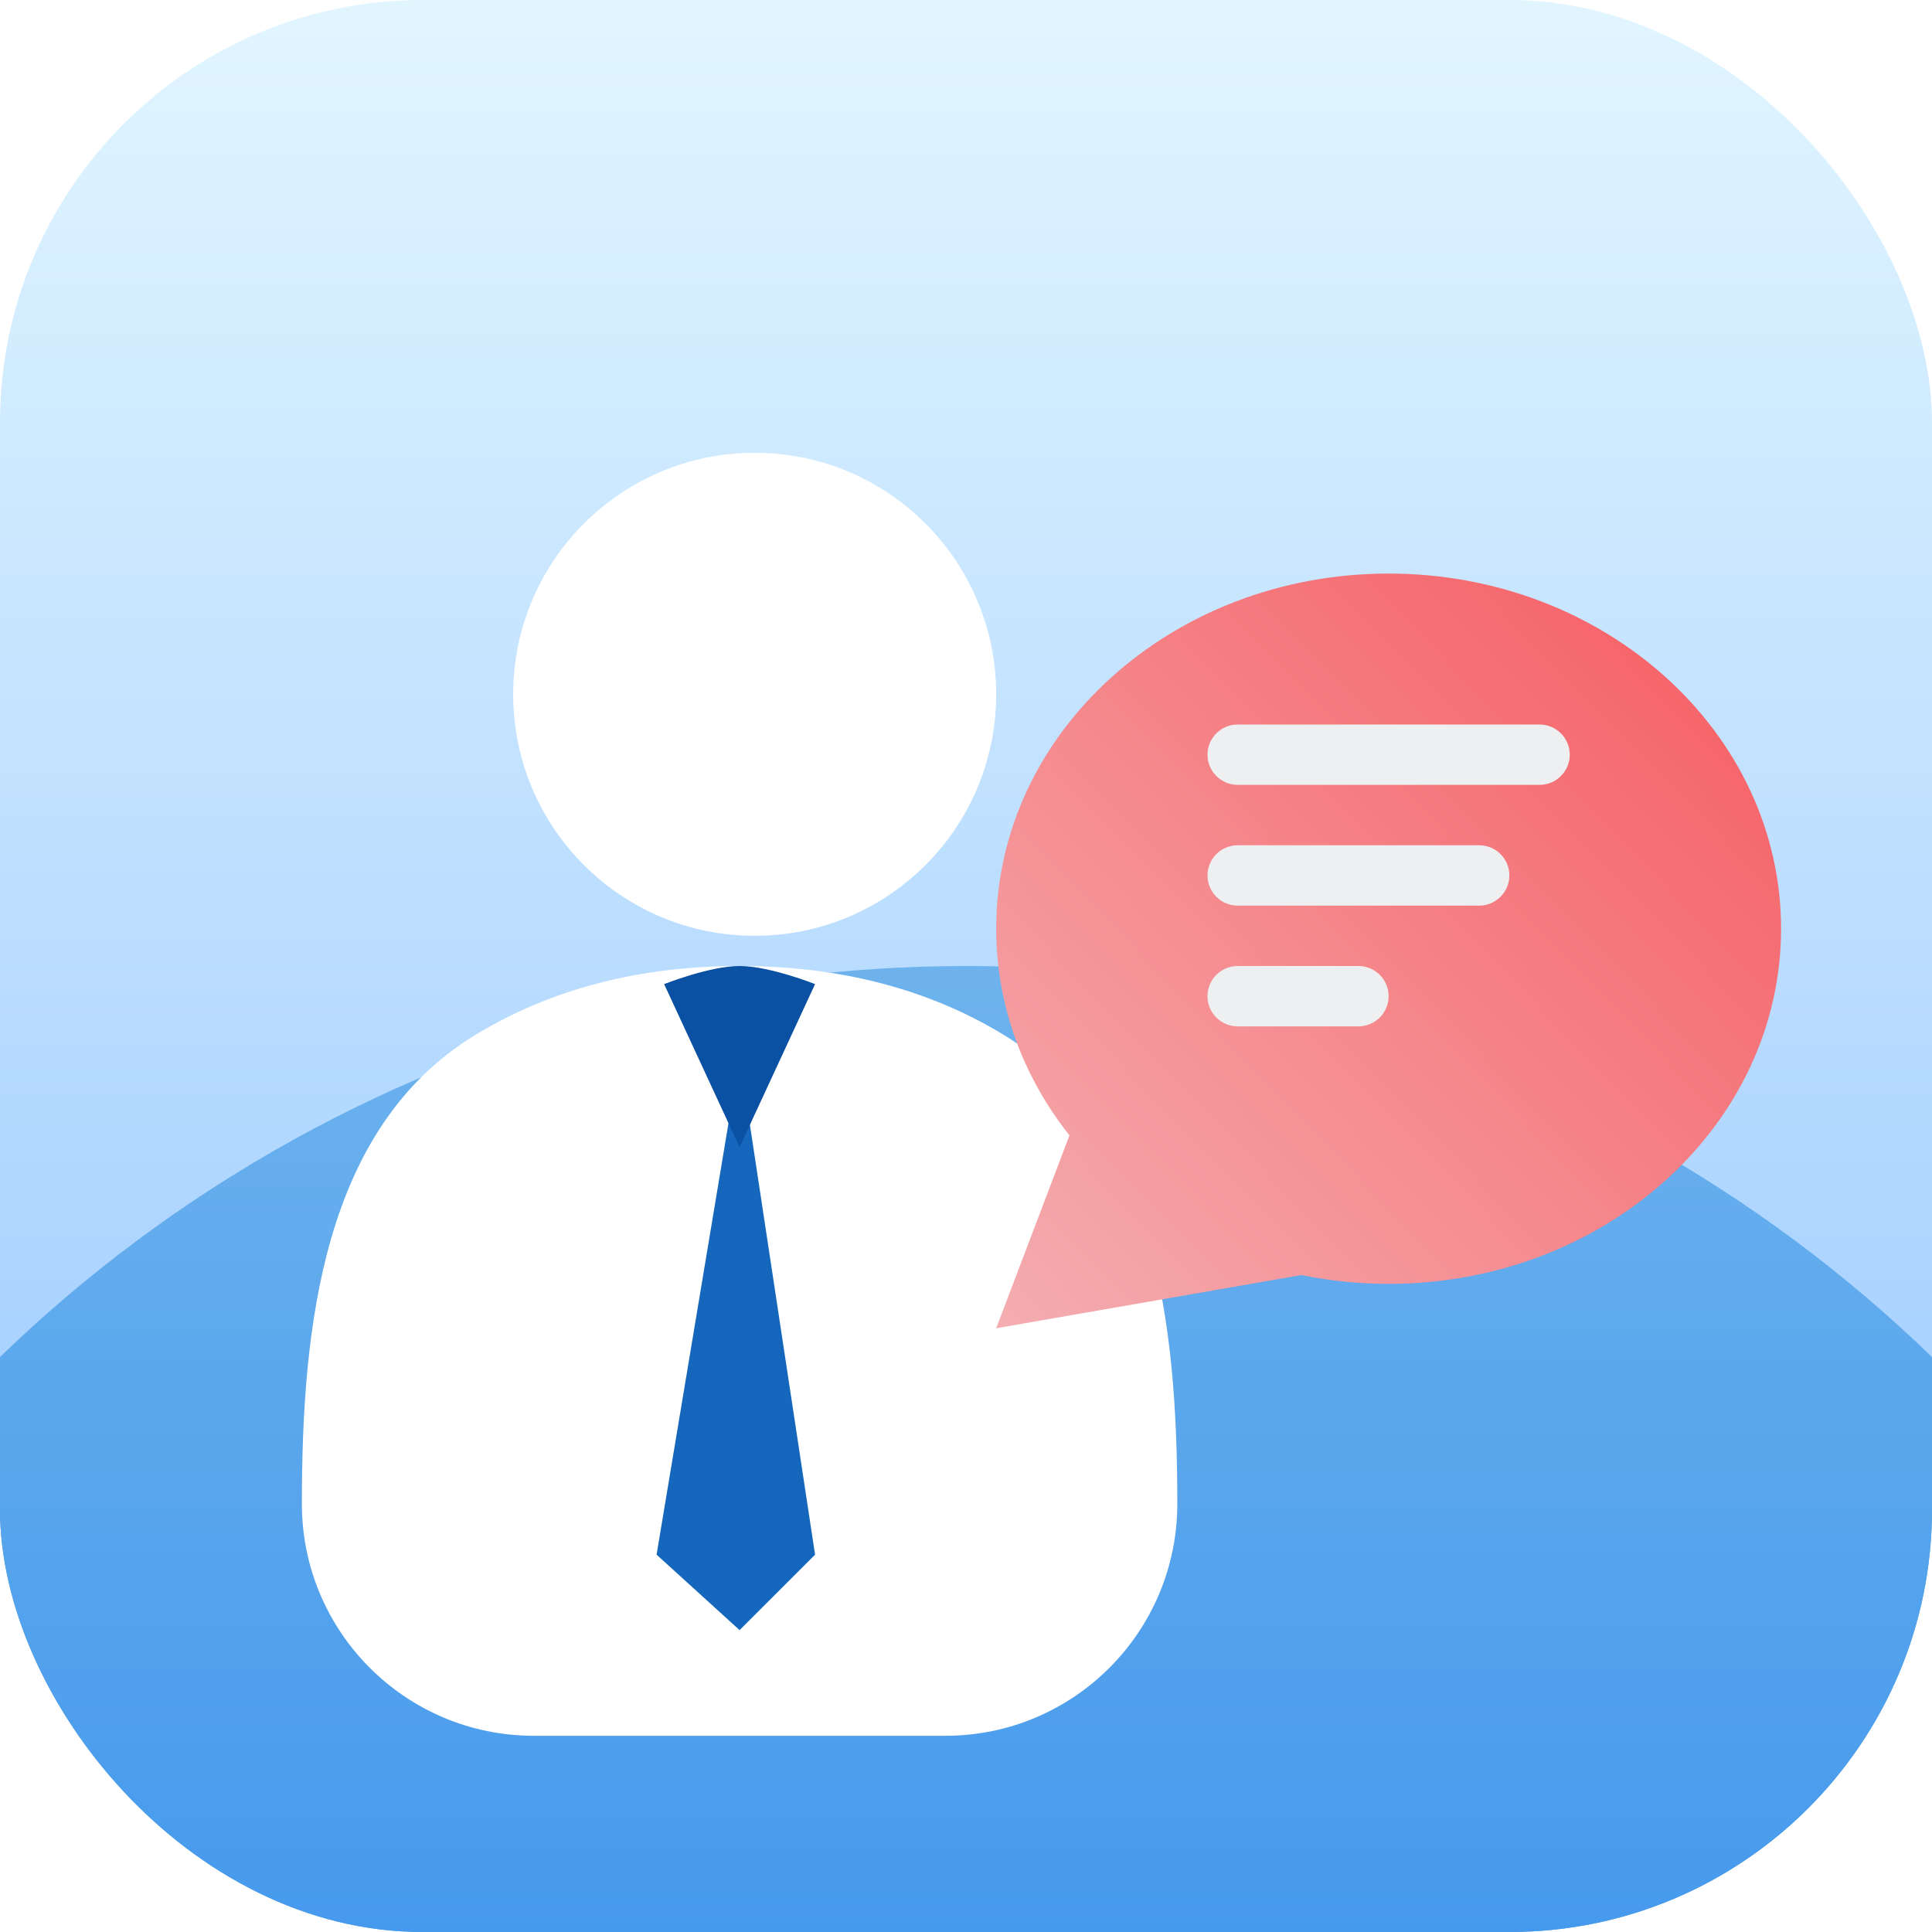 <svg width="72" height="72" viewBox="0 0 72 72" fill="none" xmlns="http://www.w3.org/2000/svg">
    <g clip-path="url(#clip0_8657_48758)">
        <circle cx="51.75" cy="51.75" r="51.75" transform="matrix(1 0 0 -1 -15.75 139.5)" fill="#0072C3"/>
        <rect width="72" height="72" fill="url(#paint0_linear_8657_48758)" fill-opacity="0.7"/>
        <g filter="url(#filter0_dd_8657_48758)">
            <circle cx="28.125" cy="21.375" r="9" fill="white"/>
        </g>
        <g filter="url(#filter1_dd_8657_48758)">
            <path d="M11.25 51.543C11.25 44.923 12.035 37.555 17.677 34.092C20.092 32.61 23.317 31.5 27.562 31.5C31.808 31.5 35.033 32.61 37.448 34.092C43.09 37.555 43.875 44.923 43.875 51.543C43.875 56.317 40.005 60.188 35.23 60.188H19.895C15.12 60.188 11.25 56.317 11.25 51.543Z" fill="white"/>
        </g>
        <g filter="url(#filter2_dd_8657_48758)">
            <path d="M27.562 34.875L30.375 53.438L27.562 56.25L24.469 53.438L27.562 34.875Z" fill="#1467BD"/>
            <path d="M27.562 38.25L30.375 32.175C30.375 32.175 28.677 31.5 27.562 31.5C26.447 31.5 24.75 32.175 24.75 32.175L27.562 38.25Z" fill="#0A50A3"/>
        </g>
        <g filter="url(#filter3_dd_8657_48758)">
            <path fill-rule="evenodd" clip-rule="evenodd" d="M51.75 43.346C59.827 43.346 66.375 37.42 66.375 30.11C66.375 22.801 59.827 16.875 51.75 16.875C43.673 16.875 37.125 22.801 37.125 30.11C37.125 32.984 38.137 35.643 39.856 37.813L37.125 45L48.5 43.018C49.545 43.232 50.633 43.346 51.75 43.346Z" fill="url(#paint1_linear_8657_48758)"/>
        </g>
        <g filter="url(#filter4_dd_8657_48758)">
            <path d="M46.125 36C45.504 36 45 35.496 45 34.875C45 34.254 45.504 33.75 46.125 33.75L50.625 33.75C51.246 33.75 51.75 34.254 51.75 34.875C51.75 35.496 51.246 36 50.625 36L46.125 36Z" fill="#EDEFF0"/>
        </g>
        <g filter="url(#filter5_dd_8657_48758)">
            <path d="M46.125 31.5C45.504 31.5 45 30.996 45 30.375C45 29.754 45.504 29.25 46.125 29.25L55.125 29.25C55.746 29.25 56.25 29.754 56.25 30.375C56.25 30.996 55.746 31.5 55.125 31.5L46.125 31.5Z" fill="#EDEFF0"/>
        </g>
        <g filter="url(#filter6_dd_8657_48758)">
            <path d="M46.125 27C45.504 27 45 26.496 45 25.875C45 25.254 45.504 24.75 46.125 24.75L57.375 24.75C57.996 24.75 58.5 25.254 58.5 25.875C58.5 26.496 57.996 27 57.375 27L46.125 27Z" fill="#EDEFF0"/>
        </g>
    </g>
    <defs>
        <filter id="filter0_dd_8657_48758" x="14.625" y="11.25" width="27" height="27" filterUnits="userSpaceOnUse" color-interpolation-filters="sRGB">
            <feFlood flood-opacity="0" result="BackgroundImageFix"/>
            <feColorMatrix in="SourceAlpha" type="matrix" values="0 0 0 0 0 0 0 0 0 0 0 0 0 0 0 0 0 0 127 0" result="hardAlpha"/>
            <feOffset dy="3.375"/>
            <feGaussianBlur stdDeviation="2.25"/>
            <feColorMatrix type="matrix" values="0 0 0 0 0 0 0 0 0 0 0 0 0 0 0 0 0 0 0.2 0"/>
            <feBlend mode="normal" in2="BackgroundImageFix" result="effect1_dropShadow_8657_48758"/>
            <feColorMatrix in="SourceAlpha" type="matrix" values="0 0 0 0 0 0 0 0 0 0 0 0 0 0 0 0 0 0 127 0" result="hardAlpha"/>
            <feOffset dy="1.125"/>
            <feGaussianBlur stdDeviation="1.125"/>
            <feColorMatrix type="matrix" values="0 0 0 0 0 0 0 0 0 0 0 0 0 0 0 0 0 0 0.1 0"/>
            <feBlend mode="normal" in2="effect1_dropShadow_8657_48758" result="effect2_dropShadow_8657_48758"/>
            <feBlend mode="normal" in="SourceGraphic" in2="effect2_dropShadow_8657_48758" result="shape"/>
        </filter>
        <filter id="filter1_dd_8657_48758" x="6.75" y="30.375" width="41.625" height="37.688" filterUnits="userSpaceOnUse" color-interpolation-filters="sRGB">
            <feFlood flood-opacity="0" result="BackgroundImageFix"/>
            <feColorMatrix in="SourceAlpha" type="matrix" values="0 0 0 0 0 0 0 0 0 0 0 0 0 0 0 0 0 0 127 0" result="hardAlpha"/>
            <feOffset dy="3.375"/>
            <feGaussianBlur stdDeviation="2.25"/>
            <feColorMatrix type="matrix" values="0 0 0 0 0 0 0 0 0 0 0 0 0 0 0 0 0 0 0.2 0"/>
            <feBlend mode="normal" in2="BackgroundImageFix" result="effect1_dropShadow_8657_48758"/>
            <feColorMatrix in="SourceAlpha" type="matrix" values="0 0 0 0 0 0 0 0 0 0 0 0 0 0 0 0 0 0 127 0" result="hardAlpha"/>
            <feOffset dy="1.125"/>
            <feGaussianBlur stdDeviation="1.125"/>
            <feColorMatrix type="matrix" values="0 0 0 0 0 0 0 0 0 0 0 0 0 0 0 0 0 0 0.1 0"/>
            <feBlend mode="normal" in2="effect1_dropShadow_8657_48758" result="effect2_dropShadow_8657_48758"/>
            <feBlend mode="normal" in="SourceGraphic" in2="effect2_dropShadow_8657_48758" result="shape"/>
        </filter>
        <filter id="filter2_dd_8657_48758" x="19.969" y="30.375" width="14.906" height="33.75" filterUnits="userSpaceOnUse" color-interpolation-filters="sRGB">
            <feFlood flood-opacity="0" result="BackgroundImageFix"/>
            <feColorMatrix in="SourceAlpha" type="matrix" values="0 0 0 0 0 0 0 0 0 0 0 0 0 0 0 0 0 0 127 0" result="hardAlpha"/>
            <feOffset dy="3.375"/>
            <feGaussianBlur stdDeviation="2.25"/>
            <feColorMatrix type="matrix" values="0 0 0 0 0 0 0 0 0 0 0 0 0 0 0 0 0 0 0.2 0"/>
            <feBlend mode="normal" in2="BackgroundImageFix" result="effect1_dropShadow_8657_48758"/>
            <feColorMatrix in="SourceAlpha" type="matrix" values="0 0 0 0 0 0 0 0 0 0 0 0 0 0 0 0 0 0 127 0" result="hardAlpha"/>
            <feOffset dy="1.125"/>
            <feGaussianBlur stdDeviation="1.125"/>
            <feColorMatrix type="matrix" values="0 0 0 0 0 0 0 0 0 0 0 0 0 0 0 0 0 0 0.1 0"/>
            <feBlend mode="normal" in2="effect1_dropShadow_8657_48758" result="effect2_dropShadow_8657_48758"/>
            <feBlend mode="normal" in="SourceGraphic" in2="effect2_dropShadow_8657_48758" result="shape"/>
        </filter>
        <filter id="filter3_dd_8657_48758" x="32.625" y="15.75" width="38.25" height="37.125" filterUnits="userSpaceOnUse" color-interpolation-filters="sRGB">
            <feFlood flood-opacity="0" result="BackgroundImageFix"/>
            <feColorMatrix in="SourceAlpha" type="matrix" values="0 0 0 0 0 0 0 0 0 0 0 0 0 0 0 0 0 0 127 0" result="hardAlpha"/>
            <feOffset dy="3.375"/>
            <feGaussianBlur stdDeviation="2.25"/>
            <feColorMatrix type="matrix" values="0 0 0 0 0 0 0 0 0 0 0 0 0 0 0 0 0 0 0.2 0"/>
            <feBlend mode="normal" in2="BackgroundImageFix" result="effect1_dropShadow_8657_48758"/>
            <feColorMatrix in="SourceAlpha" type="matrix" values="0 0 0 0 0 0 0 0 0 0 0 0 0 0 0 0 0 0 127 0" result="hardAlpha"/>
            <feOffset dy="1.125"/>
            <feGaussianBlur stdDeviation="1.125"/>
            <feColorMatrix type="matrix" values="0 0 0 0 0 0 0 0 0 0 0 0 0 0 0 0 0 0 0.1 0"/>
            <feBlend mode="normal" in2="effect1_dropShadow_8657_48758" result="effect2_dropShadow_8657_48758"/>
            <feBlend mode="normal" in="SourceGraphic" in2="effect2_dropShadow_8657_48758" result="shape"/>
        </filter>
        <filter id="filter4_dd_8657_48758" x="42.75" y="32.625" width="11.25" height="6.75" filterUnits="userSpaceOnUse" color-interpolation-filters="sRGB">
            <feFlood flood-opacity="0" result="BackgroundImageFix"/>
            <feColorMatrix in="SourceAlpha" type="matrix" values="0 0 0 0 0 0 0 0 0 0 0 0 0 0 0 0 0 0 127 0" result="hardAlpha"/>
            <feOffset dy="1.125"/>
            <feGaussianBlur stdDeviation="1.125"/>
            <feColorMatrix type="matrix" values="0 0 0 0 0 0 0 0 0 0 0 0 0 0 0 0 0 0 0.2 0"/>
            <feBlend mode="normal" in2="BackgroundImageFix" result="effect1_dropShadow_8657_48758"/>
            <feColorMatrix in="SourceAlpha" type="matrix" values="0 0 0 0 0 0 0 0 0 0 0 0 0 0 0 0 0 0 127 0" result="hardAlpha"/>
            <feOffset dy="1.125"/>
            <feGaussianBlur stdDeviation="0.562"/>
            <feColorMatrix type="matrix" values="0 0 0 0 0 0 0 0 0 0 0 0 0 0 0 0 0 0 0.1 0"/>
            <feBlend mode="normal" in2="effect1_dropShadow_8657_48758" result="effect2_dropShadow_8657_48758"/>
            <feBlend mode="normal" in="SourceGraphic" in2="effect2_dropShadow_8657_48758" result="shape"/>
        </filter>
        <filter id="filter5_dd_8657_48758" x="42.75" y="28.125" width="15.75" height="6.75" filterUnits="userSpaceOnUse" color-interpolation-filters="sRGB">
            <feFlood flood-opacity="0" result="BackgroundImageFix"/>
            <feColorMatrix in="SourceAlpha" type="matrix" values="0 0 0 0 0 0 0 0 0 0 0 0 0 0 0 0 0 0 127 0" result="hardAlpha"/>
            <feOffset dy="1.125"/>
            <feGaussianBlur stdDeviation="1.125"/>
            <feColorMatrix type="matrix" values="0 0 0 0 0 0 0 0 0 0 0 0 0 0 0 0 0 0 0.2 0"/>
            <feBlend mode="normal" in2="BackgroundImageFix" result="effect1_dropShadow_8657_48758"/>
            <feColorMatrix in="SourceAlpha" type="matrix" values="0 0 0 0 0 0 0 0 0 0 0 0 0 0 0 0 0 0 127 0" result="hardAlpha"/>
            <feOffset dy="1.125"/>
            <feGaussianBlur stdDeviation="0.562"/>
            <feColorMatrix type="matrix" values="0 0 0 0 0 0 0 0 0 0 0 0 0 0 0 0 0 0 0.1 0"/>
            <feBlend mode="normal" in2="effect1_dropShadow_8657_48758" result="effect2_dropShadow_8657_48758"/>
            <feBlend mode="normal" in="SourceGraphic" in2="effect2_dropShadow_8657_48758" result="shape"/>
        </filter>
        <filter id="filter6_dd_8657_48758" x="42.75" y="23.625" width="18" height="6.75" filterUnits="userSpaceOnUse" color-interpolation-filters="sRGB">
            <feFlood flood-opacity="0" result="BackgroundImageFix"/>
            <feColorMatrix in="SourceAlpha" type="matrix" values="0 0 0 0 0 0 0 0 0 0 0 0 0 0 0 0 0 0 127 0" result="hardAlpha"/>
            <feOffset dy="1.125"/>
            <feGaussianBlur stdDeviation="1.125"/>
            <feColorMatrix type="matrix" values="0 0 0 0 0 0 0 0 0 0 0 0 0 0 0 0 0 0 0.2 0"/>
            <feBlend mode="normal" in2="BackgroundImageFix" result="effect1_dropShadow_8657_48758"/>
            <feColorMatrix in="SourceAlpha" type="matrix" values="0 0 0 0 0 0 0 0 0 0 0 0 0 0 0 0 0 0 127 0" result="hardAlpha"/>
            <feOffset dy="1.125"/>
            <feGaussianBlur stdDeviation="0.562"/>
            <feColorMatrix type="matrix" values="0 0 0 0 0 0 0 0 0 0 0 0 0 0 0 0 0 0 0.1 0"/>
            <feBlend mode="normal" in2="effect1_dropShadow_8657_48758" result="effect2_dropShadow_8657_48758"/>
            <feBlend mode="normal" in="SourceGraphic" in2="effect2_dropShadow_8657_48758" result="shape"/>
        </filter>
        <linearGradient id="paint0_linear_8657_48758" x1="36" y1="0" x2="36" y2="72" gradientUnits="userSpaceOnUse">
            <stop stop-color="#D5F2FF"/>
            <stop offset="1" stop-color="#64ABFF"/>
        </linearGradient>
        <linearGradient id="paint1_linear_8657_48758" x1="45.106" y1="59.912" x2="81.545" y2="24.46" gradientUnits="userSpaceOnUse">
            <stop stop-color="#F4B7BA"/>
            <stop offset="1" stop-color="#F64F55"/>
        </linearGradient>
        <clipPath id="clip0_8657_48758">
            <rect width="72" height="72" rx="15.75" fill="white"/>
        </clipPath>
    </defs>
</svg>

